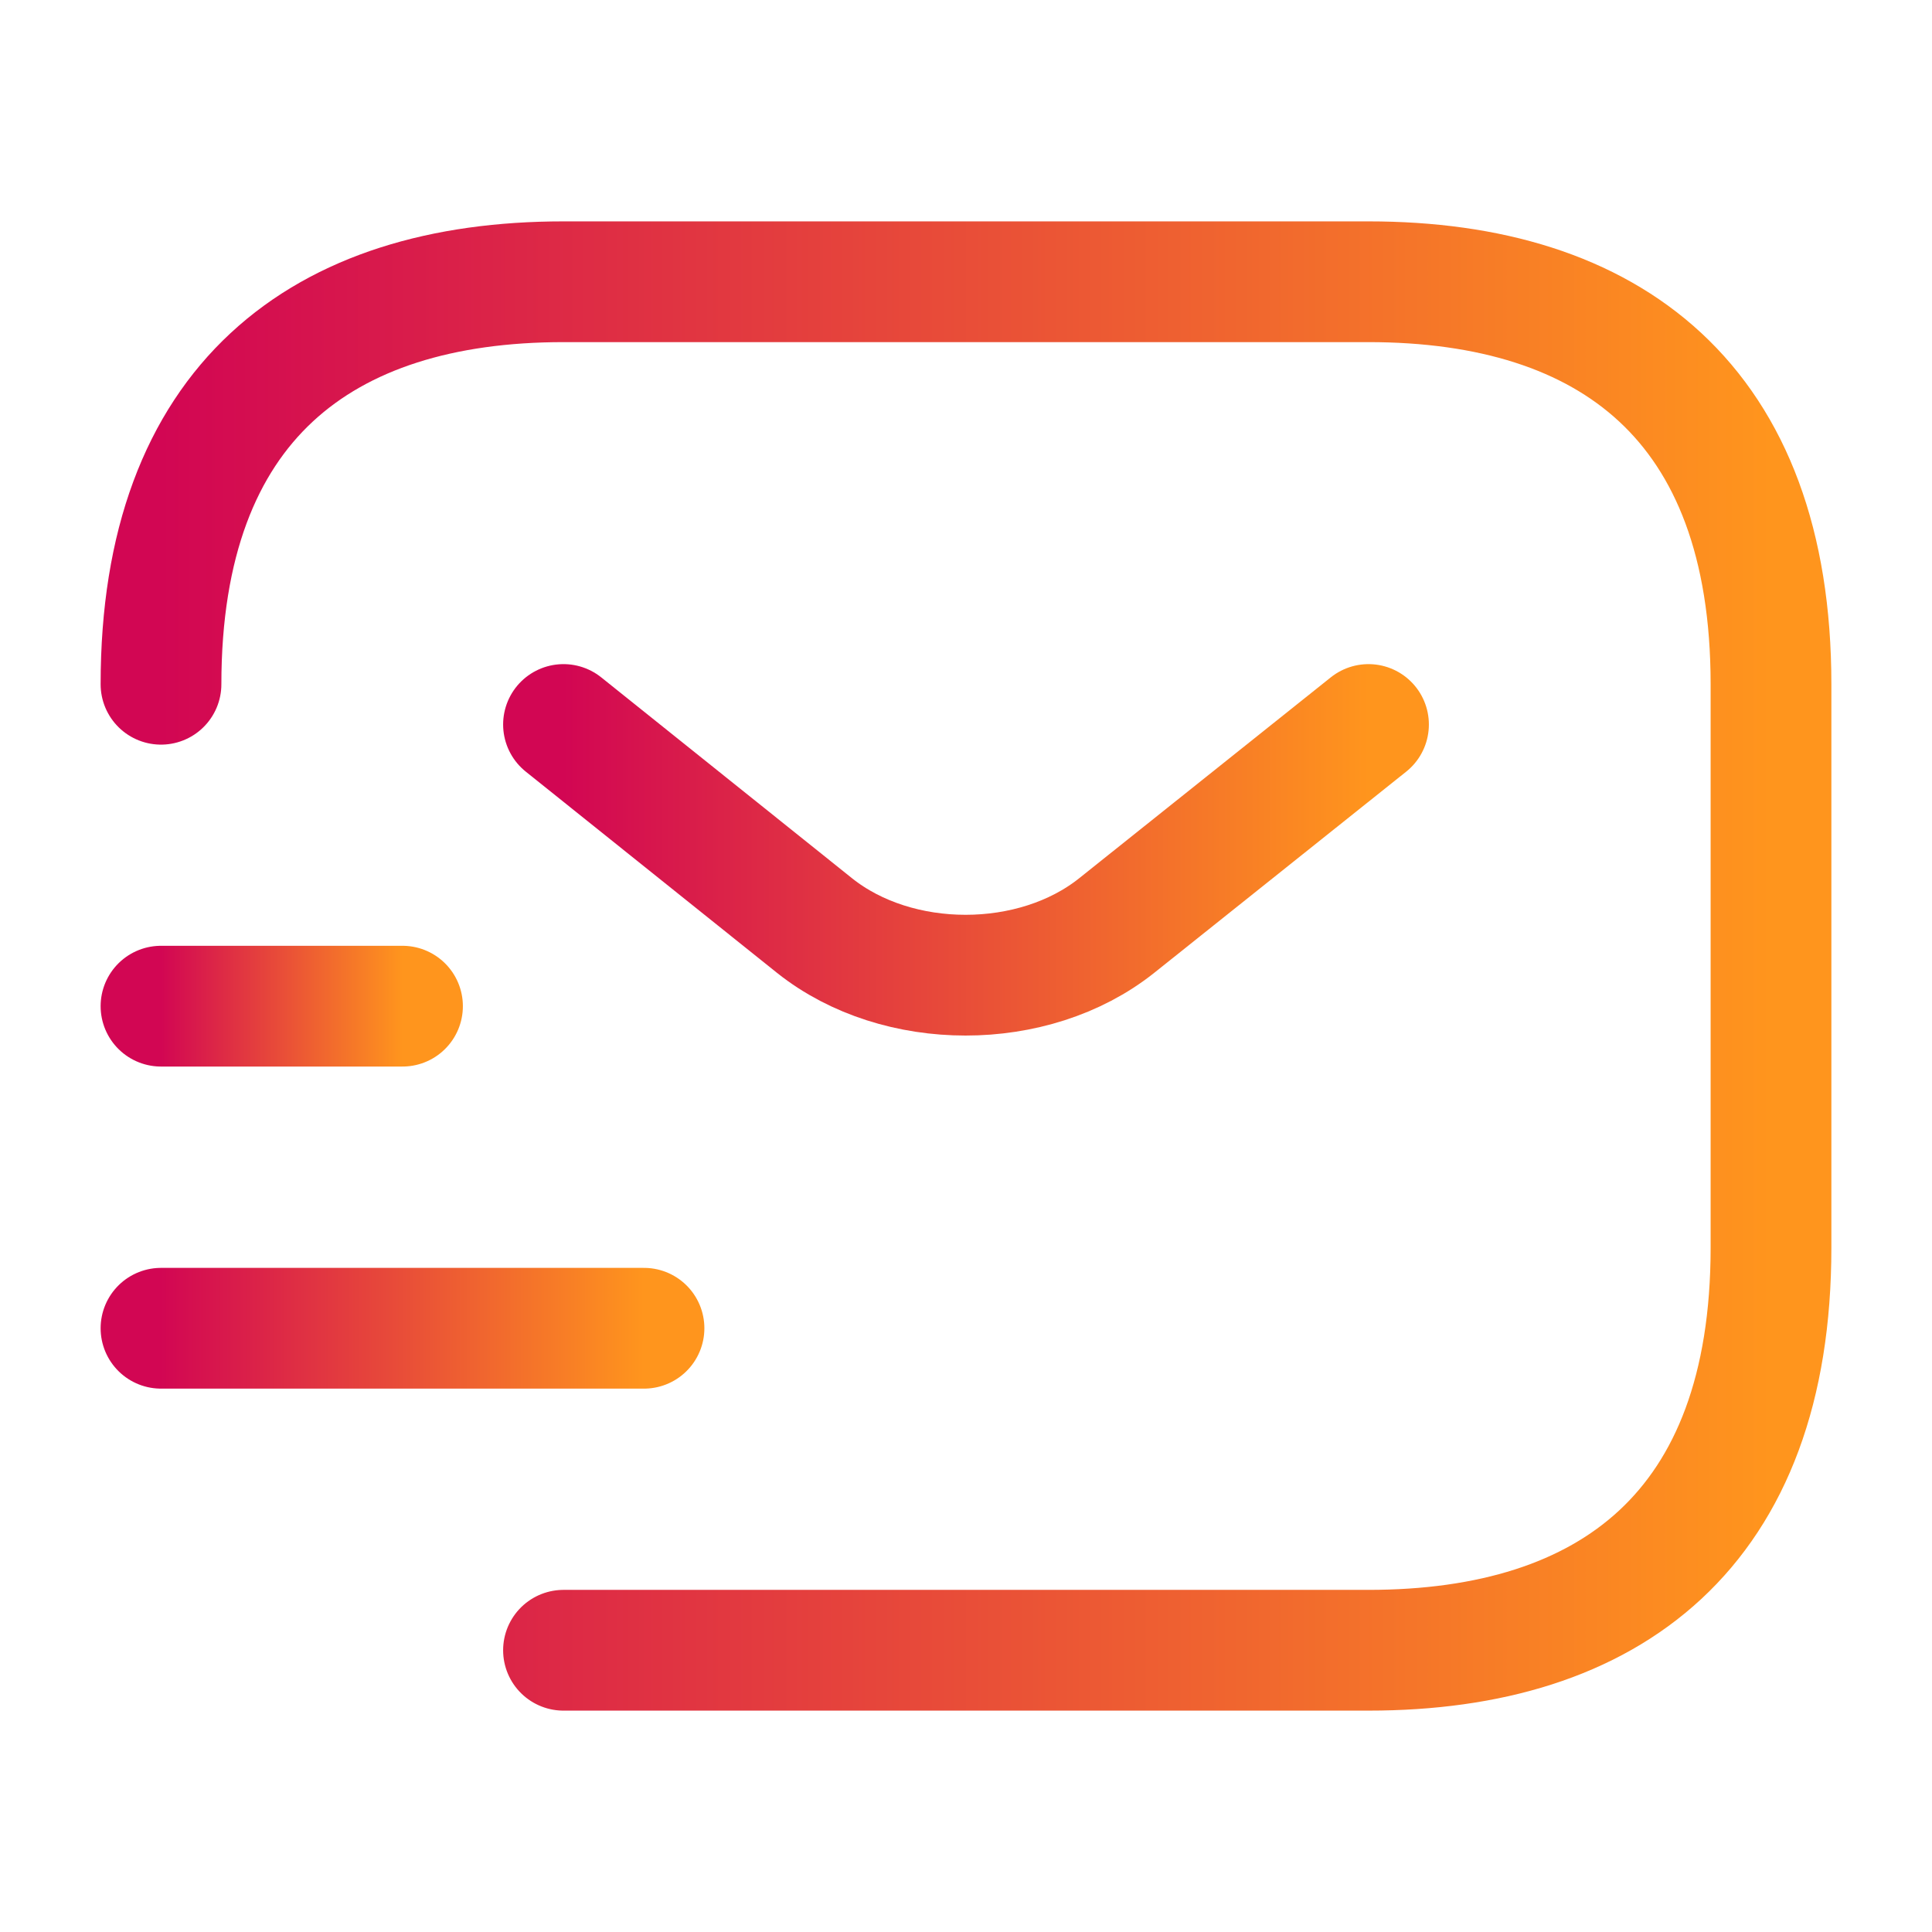 <svg width="24" height="24" viewBox="0 0 24 24" fill="none" xmlns="http://www.w3.org/2000/svg">
<path d="M2 8.5C2 5 4 3.5 7 3.5H17C20 3.5 22 5 22 8.5V15.499C22 19 20 20.5 17 20.5H7" stroke="url(#paint0_linear_337_6813)" stroke-width="1.5" stroke-miterlimit="10" stroke-linecap="round" stroke-linejoin="round"/>
<path d="M17 9L13.87 11.499C12.84 12.319 11.15 12.319 10.12 11.499L7 9" stroke="url(#paint1_linear_337_6813)" stroke-width="1.5" stroke-miterlimit="10" stroke-linecap="round" stroke-linejoin="round"/>
<path d="M2 16.5H8" stroke="url(#paint2_linear_337_6813)" stroke-width="1.5" stroke-miterlimit="10" stroke-linecap="round" stroke-linejoin="round"/>
<path d="M2 12.499H5" stroke="url(#paint3_linear_337_6813)" stroke-width="1.5" stroke-miterlimit="10" stroke-linecap="round" stroke-linejoin="round"/>
<defs>
<linearGradient id="paint0_linear_337_6813" x1="2" y1="20.5" x2="22" y2="20.5" gradientUnits="userSpaceOnUse">
<stop stop-color="#D20653"/>
<stop offset="1" stop-color="#FF951D"/>
</linearGradient>
<linearGradient id="paint1_linear_337_6813" x1="7" y1="12.114" x2="17" y2="12.114" gradientUnits="userSpaceOnUse">
<stop stop-color="#D20653"/>
<stop offset="1" stop-color="#FF951D"/>
</linearGradient>
<linearGradient id="paint2_linear_337_6813" x1="2" y1="17.5" x2="8" y2="17.5" gradientUnits="userSpaceOnUse">
<stop stop-color="#D20653"/>
<stop offset="1" stop-color="#FF951D"/>
</linearGradient>
<linearGradient id="paint3_linear_337_6813" x1="2" y1="13.499" x2="5" y2="13.499" gradientUnits="userSpaceOnUse">
<stop stop-color="#D20653"/>
<stop offset="1" stop-color="#FF951D"/>
</linearGradient>
</defs>
</svg>
